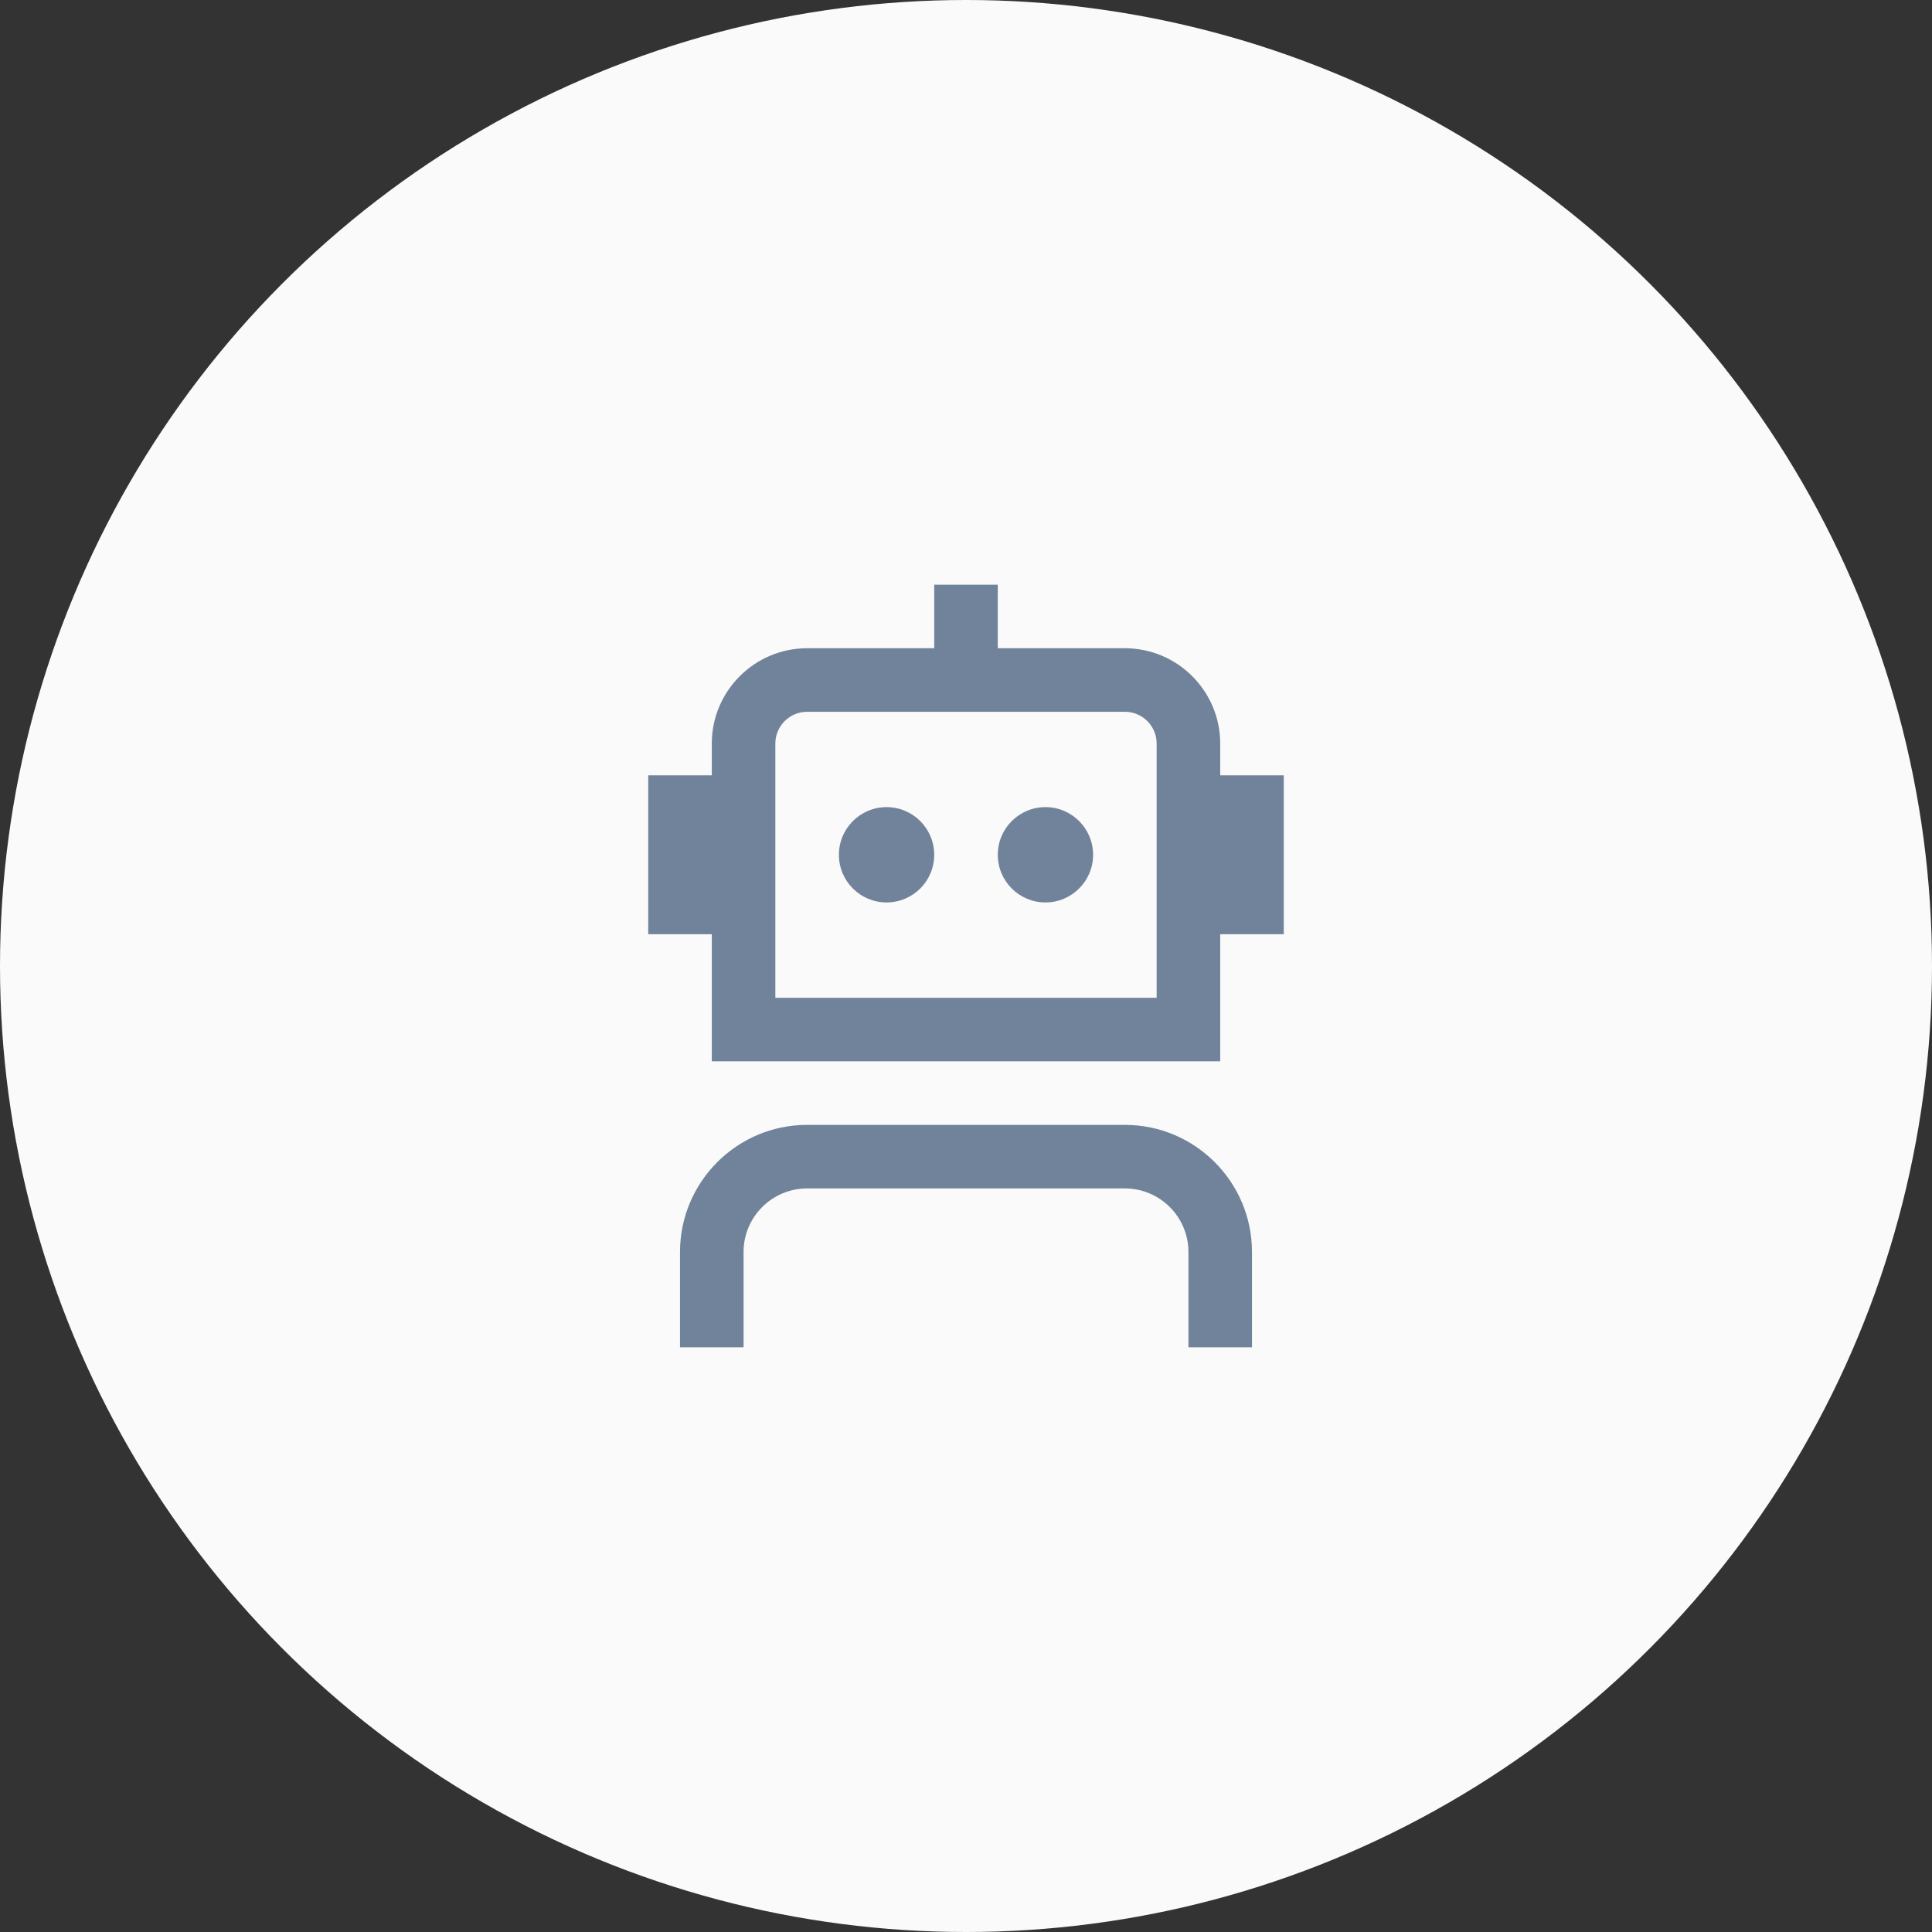 <svg width="76" height="76" viewBox="0 0 76 76" fill="none" xmlns="http://www.w3.org/2000/svg">
<rect x="0" y="0" width="76" height="76" fill="#333333" stroke="none"/>
<circle cx="38" cy="38" r="38" fill="#FAFAFA"/>
<g clip-path="url(#clip0_1091_12273)">
<path d="M49.25 49.25V53H46.75V49.25C46.75 47.871 45.629 46.75 44.25 46.75H31.75C30.371 46.75 29.25 47.871 29.25 49.25V53H26.75V49.25C26.75 46.492 28.992 44.25 31.75 44.25H44.25C47.008 44.25 49.25 46.492 49.25 49.25ZM50.5 30.5V36.75H48V41.75H28V36.75H25.5V30.5H28V29.25C28 27.183 29.683 25.5 31.75 25.5H36.75V23H39.25V25.5H44.25C46.318 25.5 48 27.183 48 29.25V30.5H50.5ZM45.5 29.25C45.5 28.56 44.939 28 44.25 28H31.75C31.061 28 30.5 28.56 30.5 29.25V39.25H45.5V29.25ZM34.875 31.75C33.84 31.75 33 32.59 33 33.625C33 34.66 33.84 35.5 34.875 35.5C35.91 35.5 36.75 34.66 36.75 33.625C36.75 32.59 35.91 31.75 34.875 31.75ZM41.125 31.75C40.09 31.75 39.25 32.59 39.25 33.625C39.25 34.66 40.09 35.5 41.125 35.5C42.16 35.5 43 34.66 43 33.625C43 32.59 42.16 31.75 41.125 31.75Z" fill="#71839B"/>
</g>
<defs>
<clipPath id="clip0_1091_12273">
<rect width="30" height="30" fill="white" transform="translate(23 23)"/>
</clipPath>
</defs>
</svg>
